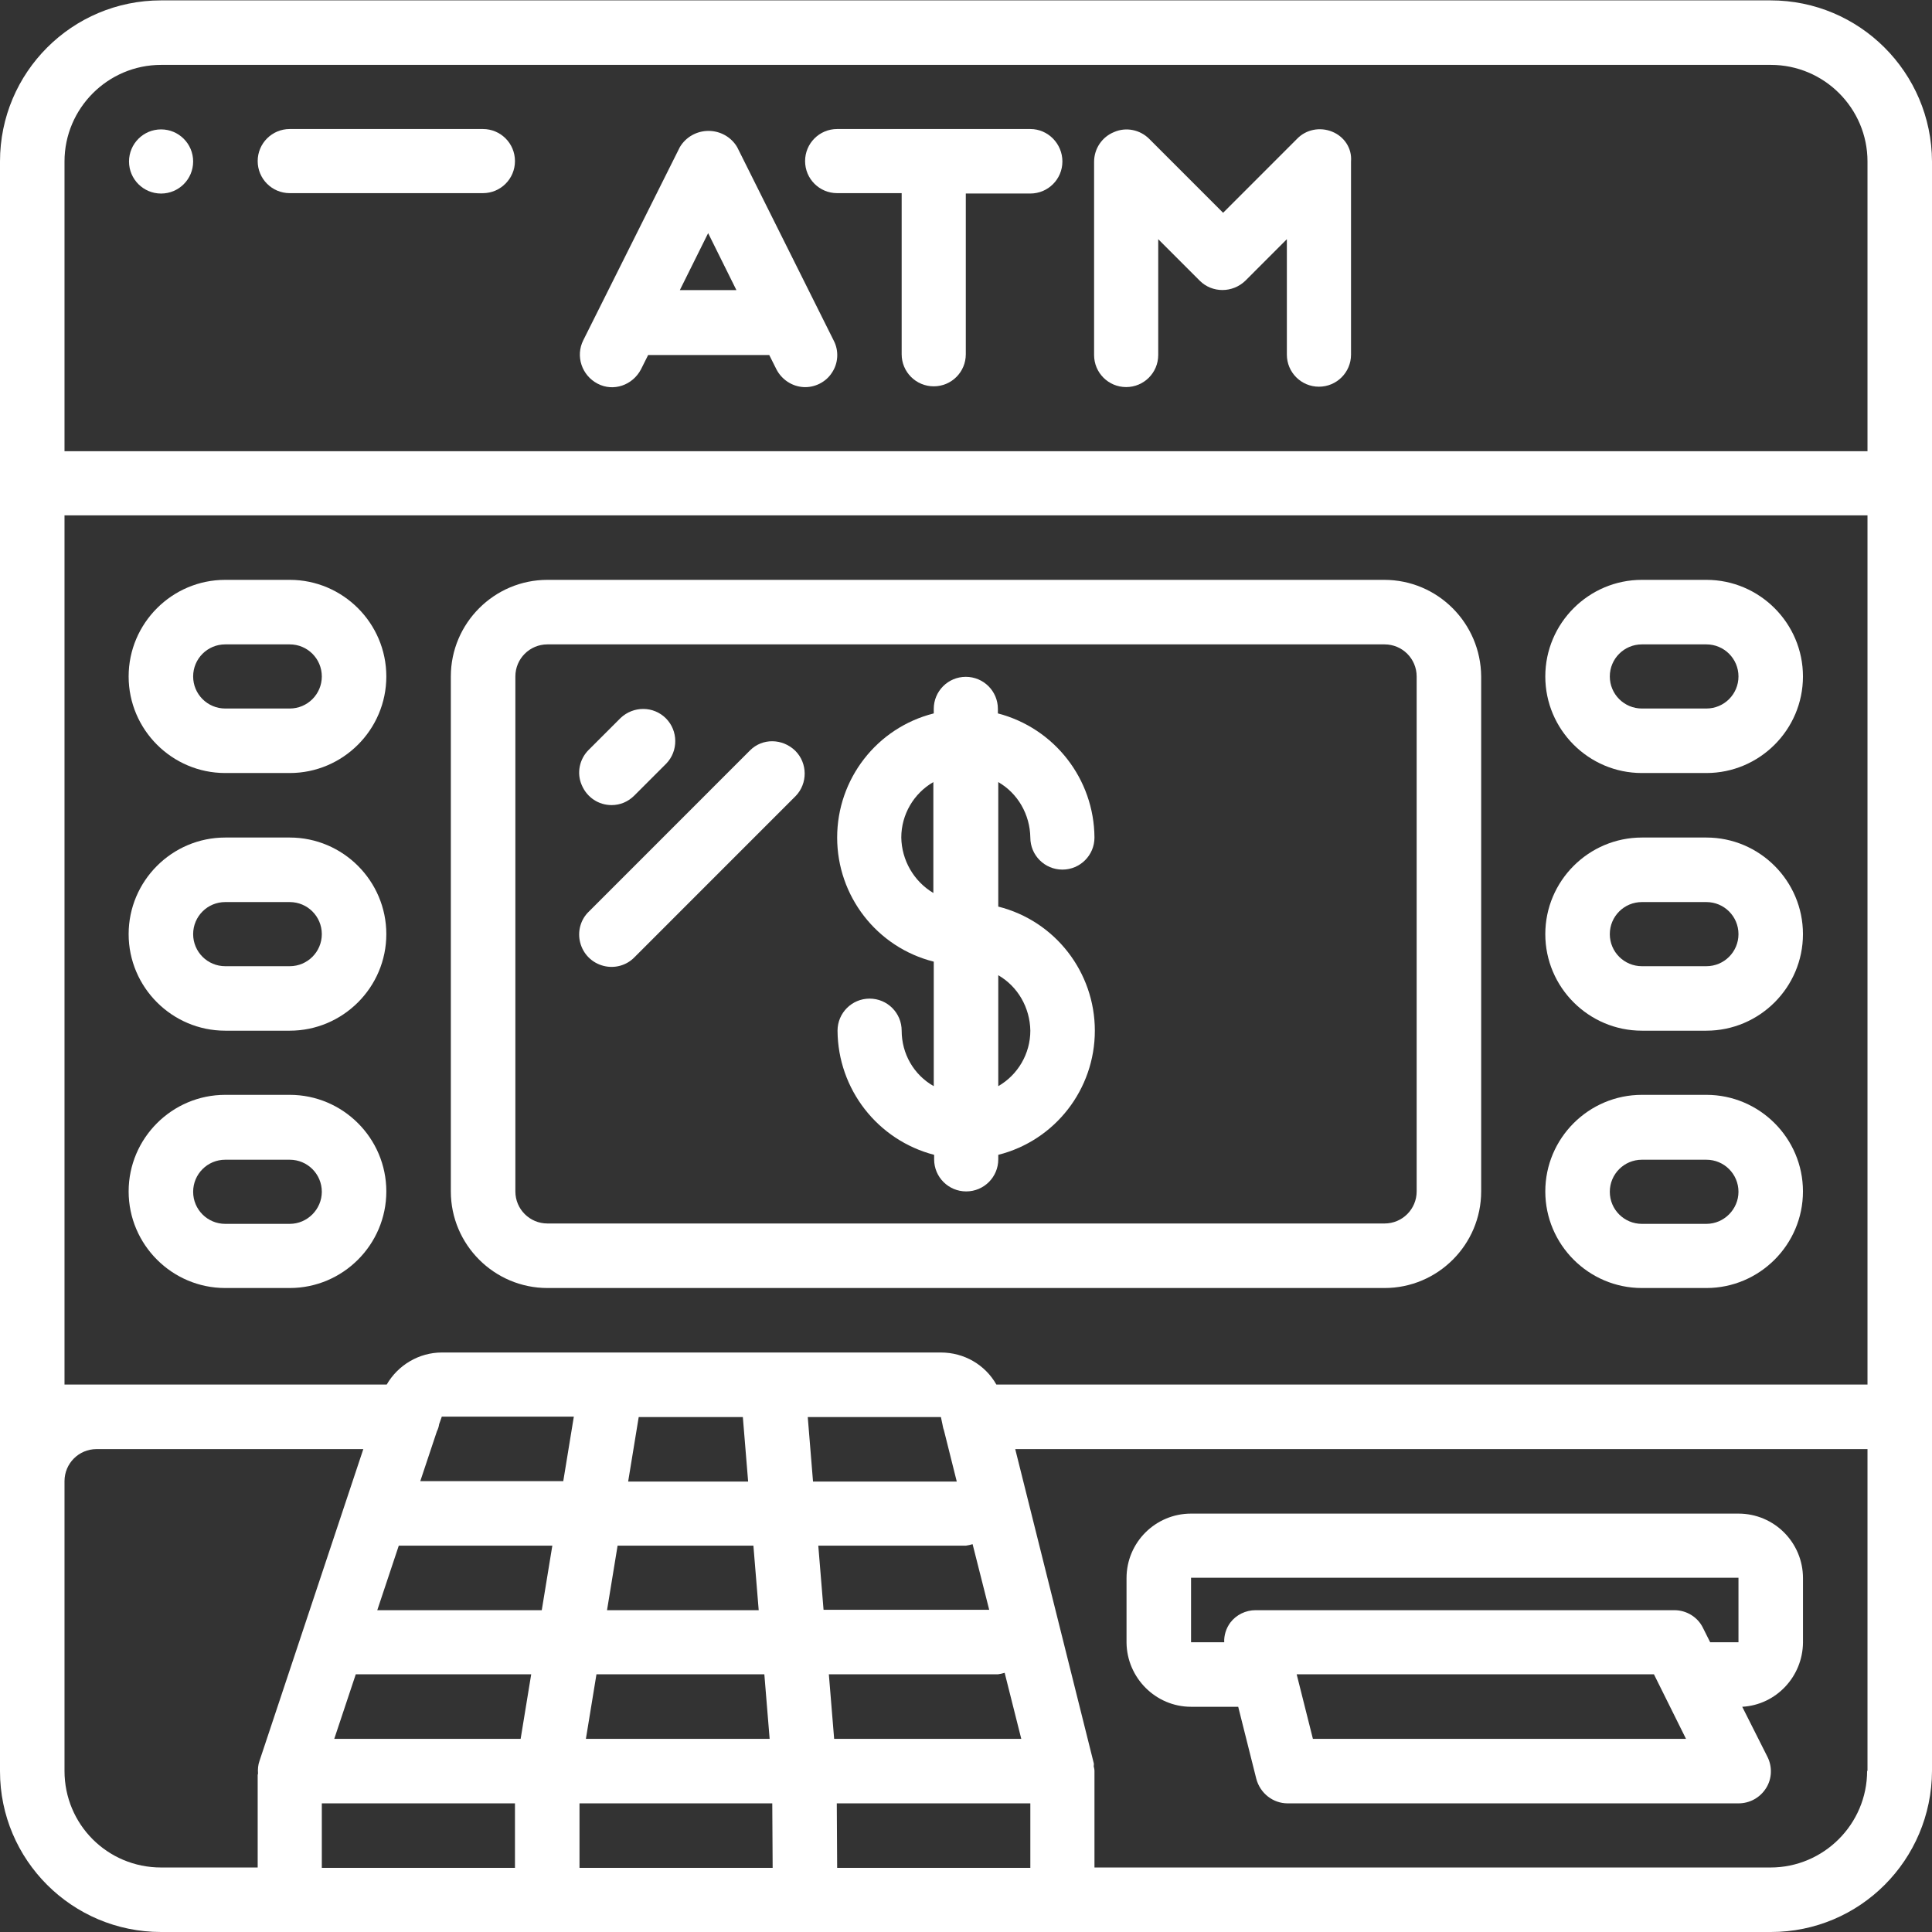 <svg width="77" height="77" viewBox="0 0 77 77" fill="none" xmlns="http://www.w3.org/2000/svg">
<rect x="0" y="0" width="77" height="77" fill="#333333" stroke="none"/>
<g clip-path="url(#clip0)">
<path d="M70.565 0.015H6.42C2.872 0.015 0 2.887 0 6.435V70.594C0 74.128 2.872 77 6.42 77H70.579C74.128 77 76.985 74.128 77 70.58V6.435C76.985 2.887 74.113 0.015 70.565 0.015ZM12.826 71.873H20.524V74.444H12.826V71.873ZM40.703 69.302H33.245L33.034 66.73H39.771C39.861 66.715 39.951 66.7 40.041 66.67L40.703 69.302ZM14.179 66.73H21.171L20.75 69.302H13.322L14.179 66.73ZM23.772 66.73H30.463L30.674 69.302H23.351L23.772 66.73ZM24.193 64.174L24.614 61.603H30.027L30.238 64.174H24.193ZM32.824 64.174L32.613 61.603H38.492C38.583 61.588 38.673 61.573 38.763 61.543L39.425 64.159H32.824V64.174ZM37.56 56.761C37.575 56.836 37.59 56.927 37.62 57.002L38.132 59.047H32.403L32.193 56.476H37.5L37.56 56.761ZM29.606 56.476L29.817 59.047H25.035L25.456 56.476H29.606ZM22.449 59.032H16.75L17.412 57.047C17.457 56.957 17.487 56.866 17.502 56.761L17.608 56.461H22.87L22.449 59.032ZM15.893 61.603H22.013L21.592 64.174H15.036L15.893 61.603ZM23.096 71.873H30.779L30.794 74.444H23.096V71.873ZM33.35 71.873H41.064V74.444H33.365L33.35 71.873ZM39.711 55.182C39.26 54.385 38.417 53.904 37.5 53.904H17.608C16.705 53.904 15.863 54.401 15.412 55.182H2.571V20.539H74.429V55.182H39.711ZM2.571 6.435C2.571 4.315 4.301 2.586 6.42 2.586H70.579C72.7 2.586 74.429 4.315 74.429 6.435V17.983H2.571V6.435ZM2.571 70.58V59.032C2.571 58.325 3.142 57.754 3.849 57.754H14.48L10.345 70.173C10.284 70.339 10.27 70.519 10.284 70.685C10.284 70.7 10.27 70.715 10.27 70.745V74.429H6.42C4.285 74.429 2.571 72.715 2.571 70.58ZM74.414 70.58C74.414 72.7 72.684 74.429 70.565 74.429H43.62V70.58C43.62 70.519 43.605 70.459 43.59 70.399C43.59 70.354 43.605 70.309 43.59 70.264L40.462 57.754H74.429V70.58H74.414Z" fill="white"/>
<path d="M55.167 23.11H21.818C19.697 23.11 17.968 24.84 17.968 26.96V47.484C17.968 49.605 19.697 51.334 21.818 51.334H55.183C57.303 51.334 59.032 49.605 59.032 47.484V26.96C59.017 24.84 57.303 23.11 55.167 23.11ZM56.461 47.484C56.461 48.191 55.889 48.762 55.183 48.762H21.818C21.111 48.762 20.54 48.191 20.54 47.484V26.96C20.54 26.253 21.111 25.682 21.818 25.682H55.183C55.889 25.682 56.461 26.253 56.461 26.96V47.484Z" fill="white"/>
<path d="M29.38 5.864C29.14 5.458 28.704 5.217 28.238 5.217C27.772 5.217 27.336 5.458 27.095 5.864L23.246 13.562C22.93 14.194 23.186 14.961 23.817 15.291C24.449 15.623 25.215 15.352 25.546 14.721L25.832 14.149H30.658L30.945 14.721C31.155 15.126 31.561 15.397 32.012 15.427C32.463 15.457 32.914 15.232 33.155 14.856C33.41 14.48 33.44 13.983 33.23 13.578L29.38 5.864ZM27.095 11.563L28.223 9.292L29.35 11.563H27.095Z" fill="white"/>
<path d="M41.064 5.142H33.365C32.658 5.142 32.087 5.714 32.087 6.42C32.087 7.127 32.658 7.698 33.365 7.698H35.936V14.119C35.936 14.826 36.508 15.397 37.215 15.397C37.921 15.397 38.492 14.826 38.492 14.119V7.713H41.064C41.77 7.713 42.342 7.142 42.342 6.435C42.342 5.729 41.77 5.142 41.064 5.142Z" fill="white"/>
<path d="M53.093 5.248C52.611 5.052 52.055 5.157 51.694 5.533L48.747 8.481L45.8 5.533C45.439 5.173 44.883 5.052 44.402 5.263C43.921 5.458 43.605 5.924 43.605 6.451V14.149C43.605 14.856 44.176 15.427 44.883 15.427C45.589 15.427 46.161 14.856 46.161 14.149V9.533L47.815 11.187C48.311 11.683 49.123 11.683 49.635 11.187L51.288 9.533V14.134C51.288 14.84 51.859 15.412 52.566 15.412C53.273 15.412 53.845 14.84 53.845 14.134V6.435C53.889 5.909 53.574 5.443 53.093 5.248Z" fill="white"/>
<path d="M11.548 23.11H8.976C6.857 23.11 5.127 24.84 5.127 26.96C5.127 29.08 6.857 30.809 8.976 30.809H11.548C13.668 30.809 15.397 29.08 15.397 26.96C15.397 24.84 13.668 23.11 11.548 23.11ZM11.548 28.238H8.976C8.27 28.238 7.698 27.666 7.698 26.96C7.698 26.253 8.27 25.682 8.976 25.682H11.548C12.254 25.682 12.826 26.253 12.826 26.96C12.826 27.666 12.254 28.238 11.548 28.238Z" fill="white"/>
<path d="M11.548 33.38H8.976C6.857 33.38 5.127 35.109 5.127 37.23C5.127 39.349 6.857 41.078 8.976 41.078H11.548C13.668 41.078 15.397 39.349 15.397 37.23C15.397 35.109 13.668 33.38 11.548 33.38ZM11.548 38.508H8.976C8.27 38.508 7.698 37.936 7.698 37.23C7.698 36.523 8.27 35.952 8.976 35.952H11.548C12.254 35.952 12.826 36.523 12.826 37.23C12.826 37.936 12.254 38.508 11.548 38.508Z" fill="white"/>
<path d="M11.548 43.635H8.976C6.857 43.635 5.127 45.364 5.127 47.484C5.127 49.604 6.857 51.334 8.976 51.334H11.548C13.668 51.334 15.397 49.604 15.397 47.484C15.397 45.364 13.668 43.635 11.548 43.635ZM11.548 48.777H8.976C8.27 48.777 7.698 48.206 7.698 47.499C7.698 46.792 8.27 46.221 8.976 46.221H11.548C12.254 46.221 12.826 46.792 12.826 47.499C12.826 48.191 12.254 48.777 11.548 48.777Z" fill="white"/>
<path d="M68.008 23.11H65.437C63.317 23.11 61.588 24.84 61.588 26.96C61.588 29.08 63.317 30.809 65.437 30.809H68.008C70.128 30.809 71.857 29.08 71.857 26.96C71.857 24.84 70.128 23.11 68.008 23.11ZM68.008 28.238H65.437C64.731 28.238 64.159 27.666 64.159 26.96C64.159 26.253 64.731 25.682 65.437 25.682H68.008C68.715 25.682 69.287 26.253 69.287 26.96C69.287 27.666 68.715 28.238 68.008 28.238Z" fill="white"/>
<path d="M68.008 33.38H65.437C63.317 33.38 61.588 35.109 61.588 37.23C61.588 39.349 63.317 41.078 65.437 41.078H68.008C70.128 41.078 71.857 39.349 71.857 37.23C71.857 35.109 70.128 33.38 68.008 33.38ZM68.008 38.508H65.437C64.731 38.508 64.159 37.936 64.159 37.23C64.159 36.523 64.731 35.952 65.437 35.952H68.008C68.715 35.952 69.287 36.523 69.287 37.23C69.287 37.936 68.715 38.508 68.008 38.508Z" fill="white"/>
<path d="M68.008 43.635H65.437C63.317 43.635 61.588 45.364 61.588 47.484C61.588 49.604 63.317 51.334 65.437 51.334H68.008C70.128 51.334 71.857 49.604 71.857 47.484C71.857 45.364 70.128 43.635 68.008 43.635ZM68.008 48.777H65.437C64.731 48.777 64.159 48.206 64.159 47.499C64.159 46.792 64.731 46.221 65.437 46.221H68.008C68.715 46.221 69.287 46.792 69.287 47.499C69.287 48.191 68.715 48.777 68.008 48.777Z" fill="white"/>
<path d="M7.698 6.436C7.698 7.142 7.126 7.714 6.42 7.714C5.714 7.714 5.142 7.142 5.142 6.436C5.142 5.73 5.714 5.157 6.42 5.157C7.126 5.157 7.698 5.73 7.698 6.436Z" fill="white"/>
<path d="M19.246 5.142H11.548C10.841 5.142 10.27 5.714 10.27 6.42C10.27 7.127 10.841 7.698 11.548 7.698H19.246C19.953 7.698 20.524 7.127 20.524 6.42C20.524 5.714 19.953 5.142 19.246 5.142Z" fill="white"/>
<path d="M47.469 68.024H49.349L50.07 70.895C50.221 71.467 50.732 71.873 51.319 71.873H69.287C69.738 71.873 70.144 71.647 70.384 71.271C70.625 70.895 70.64 70.414 70.444 70.023L69.437 68.024C70.79 67.948 71.843 66.821 71.858 65.468V62.896C71.858 61.483 70.715 60.325 69.287 60.325H47.469C46.056 60.325 44.898 61.468 44.898 62.896V65.468C44.913 66.865 46.056 68.024 47.469 68.024ZM52.326 69.302L51.679 66.73H65.918L67.196 69.302H52.326ZM47.469 62.881H69.287V65.452H68.159L67.873 64.881C67.663 64.445 67.212 64.174 66.731 64.174H50.04C49.649 64.174 49.273 64.355 49.033 64.671C48.867 64.896 48.777 65.181 48.792 65.452H47.469V62.881Z" fill="white"/>
<path d="M41.064 33.38C41.064 34.087 41.635 34.658 42.342 34.658C43.049 34.658 43.62 34.087 43.62 33.38C43.605 31.049 42.026 29.02 39.771 28.433V28.253C39.771 27.546 39.199 26.975 38.492 26.975C37.786 26.975 37.215 27.546 37.215 28.253V28.433C34.944 29.005 33.365 31.049 33.365 33.38C33.365 35.711 34.944 37.756 37.215 38.327V43.289C36.417 42.838 35.936 41.996 35.936 41.078C35.936 40.372 35.365 39.8 34.658 39.8C33.952 39.8 33.38 40.372 33.38 41.078C33.395 43.409 34.974 45.439 37.23 46.026V46.206C37.23 46.913 37.801 47.484 38.508 47.484C39.214 47.484 39.786 46.913 39.786 46.206V46.026C42.056 45.454 43.635 43.409 43.635 41.078C43.635 38.748 42.056 36.703 39.786 36.132V31.17C40.568 31.621 41.049 32.463 41.064 33.38ZM35.921 33.38C35.921 32.463 36.417 31.621 37.199 31.17V35.59C36.417 35.125 35.936 34.282 35.921 33.38ZM41.064 41.078C41.064 41.996 40.568 42.838 39.786 43.289V38.868C40.568 39.319 41.049 40.162 41.064 41.078Z" fill="white"/>
<path d="M24.374 32.087C24.719 32.087 25.035 31.952 25.276 31.711L26.554 30.433C27.035 29.937 27.035 29.125 26.539 28.629C26.043 28.133 25.245 28.133 24.735 28.614L23.456 29.892C23.096 30.253 22.975 30.809 23.186 31.29C23.396 31.787 23.862 32.087 24.374 32.087Z" fill="white"/>
<path d="M29.892 29.907L23.472 36.328C23.14 36.643 23.005 37.124 23.126 37.576C23.246 38.027 23.591 38.372 24.043 38.492C24.494 38.613 24.975 38.478 25.291 38.147L31.711 31.726C32.193 31.23 32.193 30.418 31.696 29.922C31.185 29.426 30.388 29.411 29.892 29.907Z" fill="white"/>
</g>
<defs>
<clipPath id="clip0">
<rect width="77" height="77" fill="white"/>
</clipPath>
</defs>
</svg>
